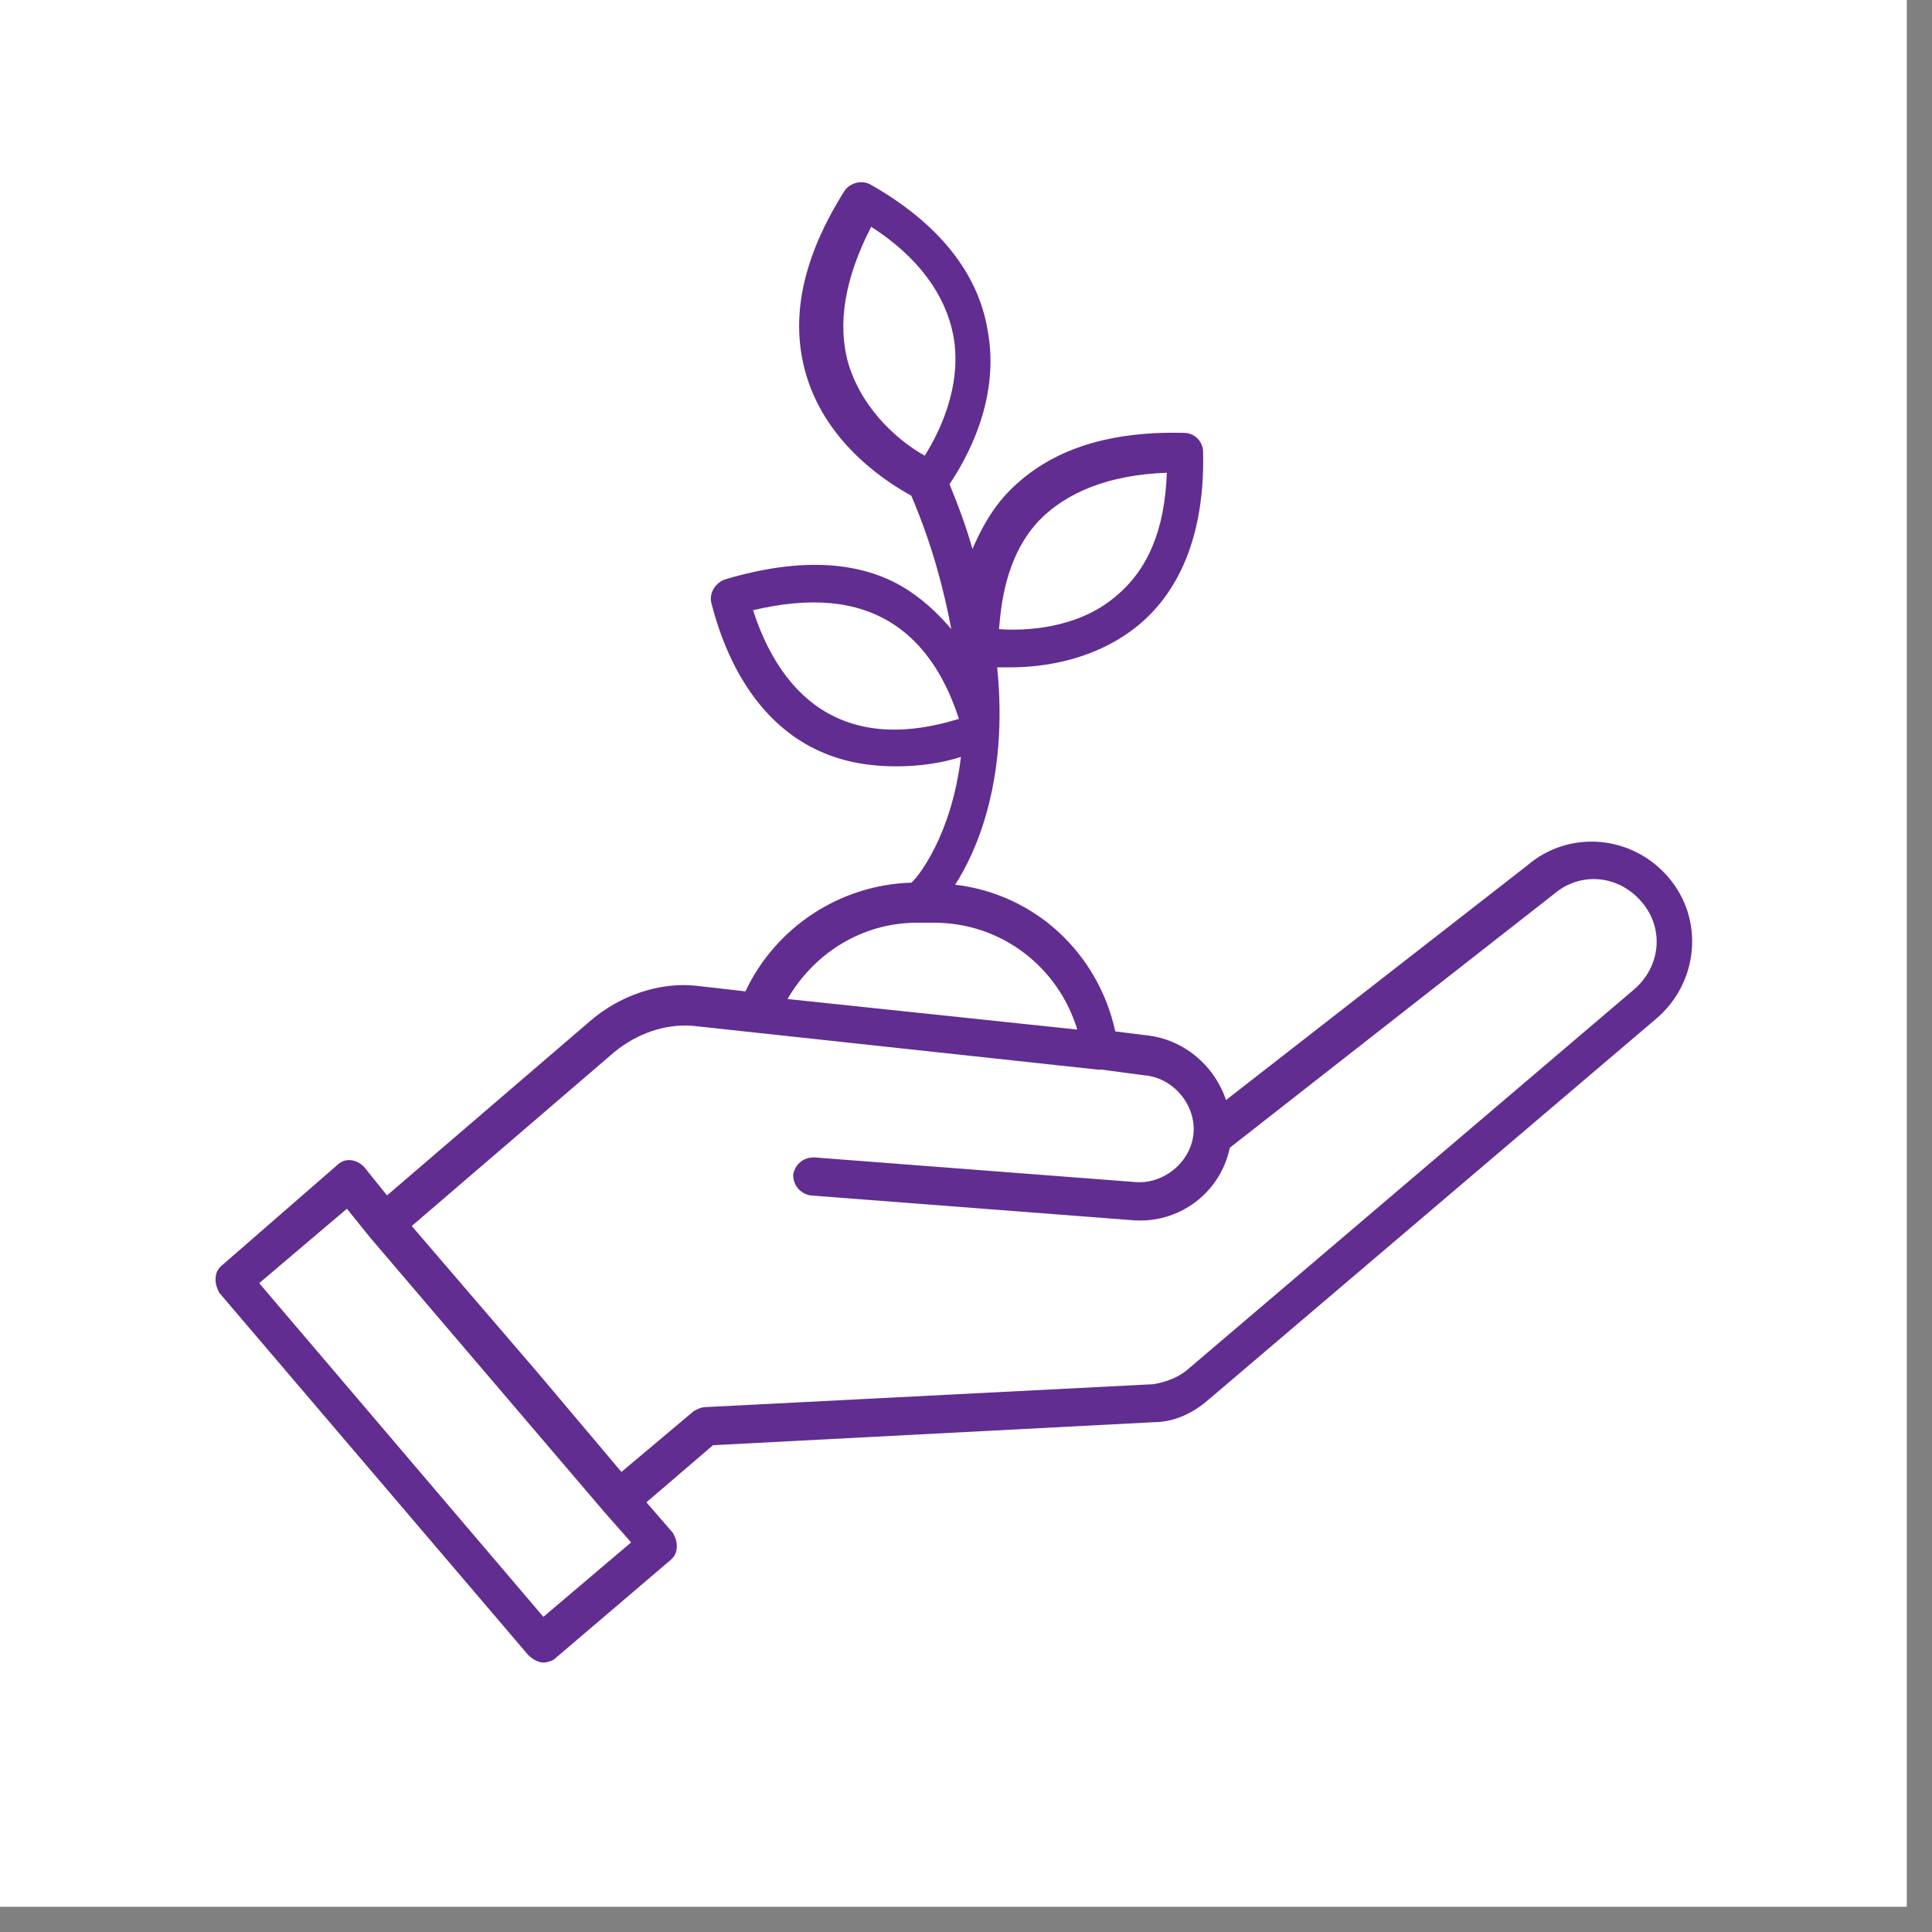 <svg xmlns="http://www.w3.org/2000/svg" xmlns:xlink="http://www.w3.org/1999/xlink" width="50" zoomAndPan="magnify" viewBox="0 0 37.5 37.5" height="50" preserveAspectRatio="xMidYMid meet" version="1.0"><rect x="0" y="0" width="37.5" height="37.5" fill="#808080" stroke="none"/><defs><clipPath id="af7e44c4ff"><path d="M 0 0 L 37.008 0 L 37.008 37.008 L 0 37.008 Z M 0 0 " clip-rule="nonzero"/></clipPath></defs><g clip-path="url(#af7e44c4ff)"><path fill="#ffffff" d="M 0 0 L 37.008 0 L 37.008 37.008 L 0 37.008 Z M 0 0 " fill-opacity="1" fill-rule="nonzero"/><path fill="#ffffff" d="M 0 0 L 37.008 0 L 37.008 37.008 L 0 37.008 Z M 0 0 " fill-opacity="1" fill-rule="nonzero"/></g><path fill="#612d91" d="M 10.25 32.121 C 10.324 32.195 10.438 32.27 10.547 32.27 C 10.621 32.27 10.73 32.234 10.77 32.195 L 13.027 30.27 C 13.102 30.199 13.137 30.125 13.137 30.012 C 13.137 29.902 13.102 29.828 13.062 29.754 L 12.547 29.16 L 13.84 28.051 L 22.391 27.605 C 22.797 27.605 23.168 27.422 23.461 27.164 L 32.16 19.762 C 32.973 19.059 33.082 17.836 32.379 17.023 C 31.676 16.207 30.457 16.098 29.641 16.801 L 23.797 21.352 C 23.574 20.688 22.98 20.168 22.242 20.094 L 21.648 20.02 C 21.316 18.504 20.094 17.355 18.539 17.172 C 18.949 16.543 19.578 15.137 19.355 12.953 C 19.43 12.953 19.539 12.953 19.613 12.953 C 20.281 12.953 21.277 12.805 22.094 12.137 C 22.945 11.434 23.387 10.289 23.352 8.77 C 23.352 8.586 23.203 8.402 22.98 8.402 C 21.426 8.363 20.281 8.77 19.504 9.621 C 19.207 9.953 19.02 10.324 18.875 10.656 C 18.762 10.25 18.613 9.844 18.43 9.398 C 18.727 8.957 19.43 7.77 19.168 6.402 C 18.984 5.293 18.207 4.328 16.91 3.59 C 16.727 3.48 16.504 3.551 16.395 3.699 C 15.578 4.996 15.32 6.18 15.652 7.289 C 16.062 8.66 17.281 9.398 17.688 9.621 C 18.098 10.582 18.316 11.434 18.465 12.211 C 18.246 11.953 17.984 11.695 17.652 11.473 C 16.766 10.879 15.543 10.805 14.062 11.25 C 13.879 11.324 13.766 11.508 13.805 11.695 C 14.172 13.137 14.914 14.137 15.914 14.582 C 16.395 14.801 16.91 14.875 17.395 14.875 C 17.875 14.875 18.316 14.801 18.652 14.691 C 18.465 16.246 17.801 17.023 17.727 17.098 C 17.727 17.098 17.688 17.133 17.688 17.133 C 16.32 17.172 15.062 17.984 14.469 19.242 L 13.508 19.133 C 12.805 19.059 12.027 19.316 11.434 19.836 L 7.512 23.203 L 7.066 22.648 C 6.922 22.5 6.699 22.465 6.551 22.609 L 4.293 24.574 C 4.219 24.645 4.184 24.719 4.184 24.832 C 4.184 24.941 4.219 25.016 4.254 25.09 Z M 20.133 10.141 C 20.688 9.547 21.539 9.215 22.648 9.176 C 22.609 10.289 22.277 11.066 21.648 11.582 C 20.91 12.211 19.871 12.25 19.391 12.211 C 19.43 11.77 19.504 10.844 20.133 10.141 Z M 16.469 7.066 C 16.246 6.293 16.395 5.402 16.91 4.402 C 17.836 4.996 18.355 5.734 18.504 6.512 C 18.688 7.512 18.207 8.438 17.949 8.844 C 17.543 8.621 16.766 8.031 16.469 7.066 Z M 16.207 13.914 C 15.504 13.582 14.949 12.879 14.617 11.844 C 15.727 11.582 16.617 11.656 17.32 12.102 C 18.133 12.621 18.465 13.508 18.613 13.953 C 18.133 14.098 17.133 14.359 16.207 13.914 Z M 17.801 17.91 L 18.133 17.91 C 19.43 17.91 20.539 18.762 20.91 19.984 L 15.285 19.391 C 15.801 18.504 16.727 17.91 17.801 17.91 Z M 11.918 20.426 C 12.359 20.059 12.914 19.871 13.434 19.91 L 21.316 20.762 C 21.316 20.762 21.352 20.762 21.352 20.762 C 21.352 20.762 21.352 20.762 21.391 20.762 L 22.203 20.871 C 22.758 20.91 23.203 21.426 23.168 21.98 C 23.129 22.535 22.609 22.98 22.055 22.945 L 15.801 22.465 C 15.578 22.465 15.434 22.609 15.395 22.797 C 15.395 23.02 15.543 23.168 15.727 23.203 L 21.98 23.684 C 22.871 23.758 23.684 23.168 23.871 22.277 L 30.16 17.355 C 30.68 16.91 31.418 16.984 31.863 17.504 C 32.309 18.023 32.234 18.762 31.715 19.207 L 23.02 26.609 C 22.832 26.754 22.609 26.828 22.391 26.867 L 13.691 27.312 C 13.617 27.312 13.543 27.348 13.469 27.387 L 12.062 28.57 L 10.438 26.645 L 7.992 23.797 Z M 6.734 23.461 L 7.18 24.016 L 11.73 29.348 L 12.25 29.938 L 10.547 31.383 L 5.031 24.906 Z M 6.734 23.461 " fill-opacity="1" fill-rule="nonzero"/></svg>